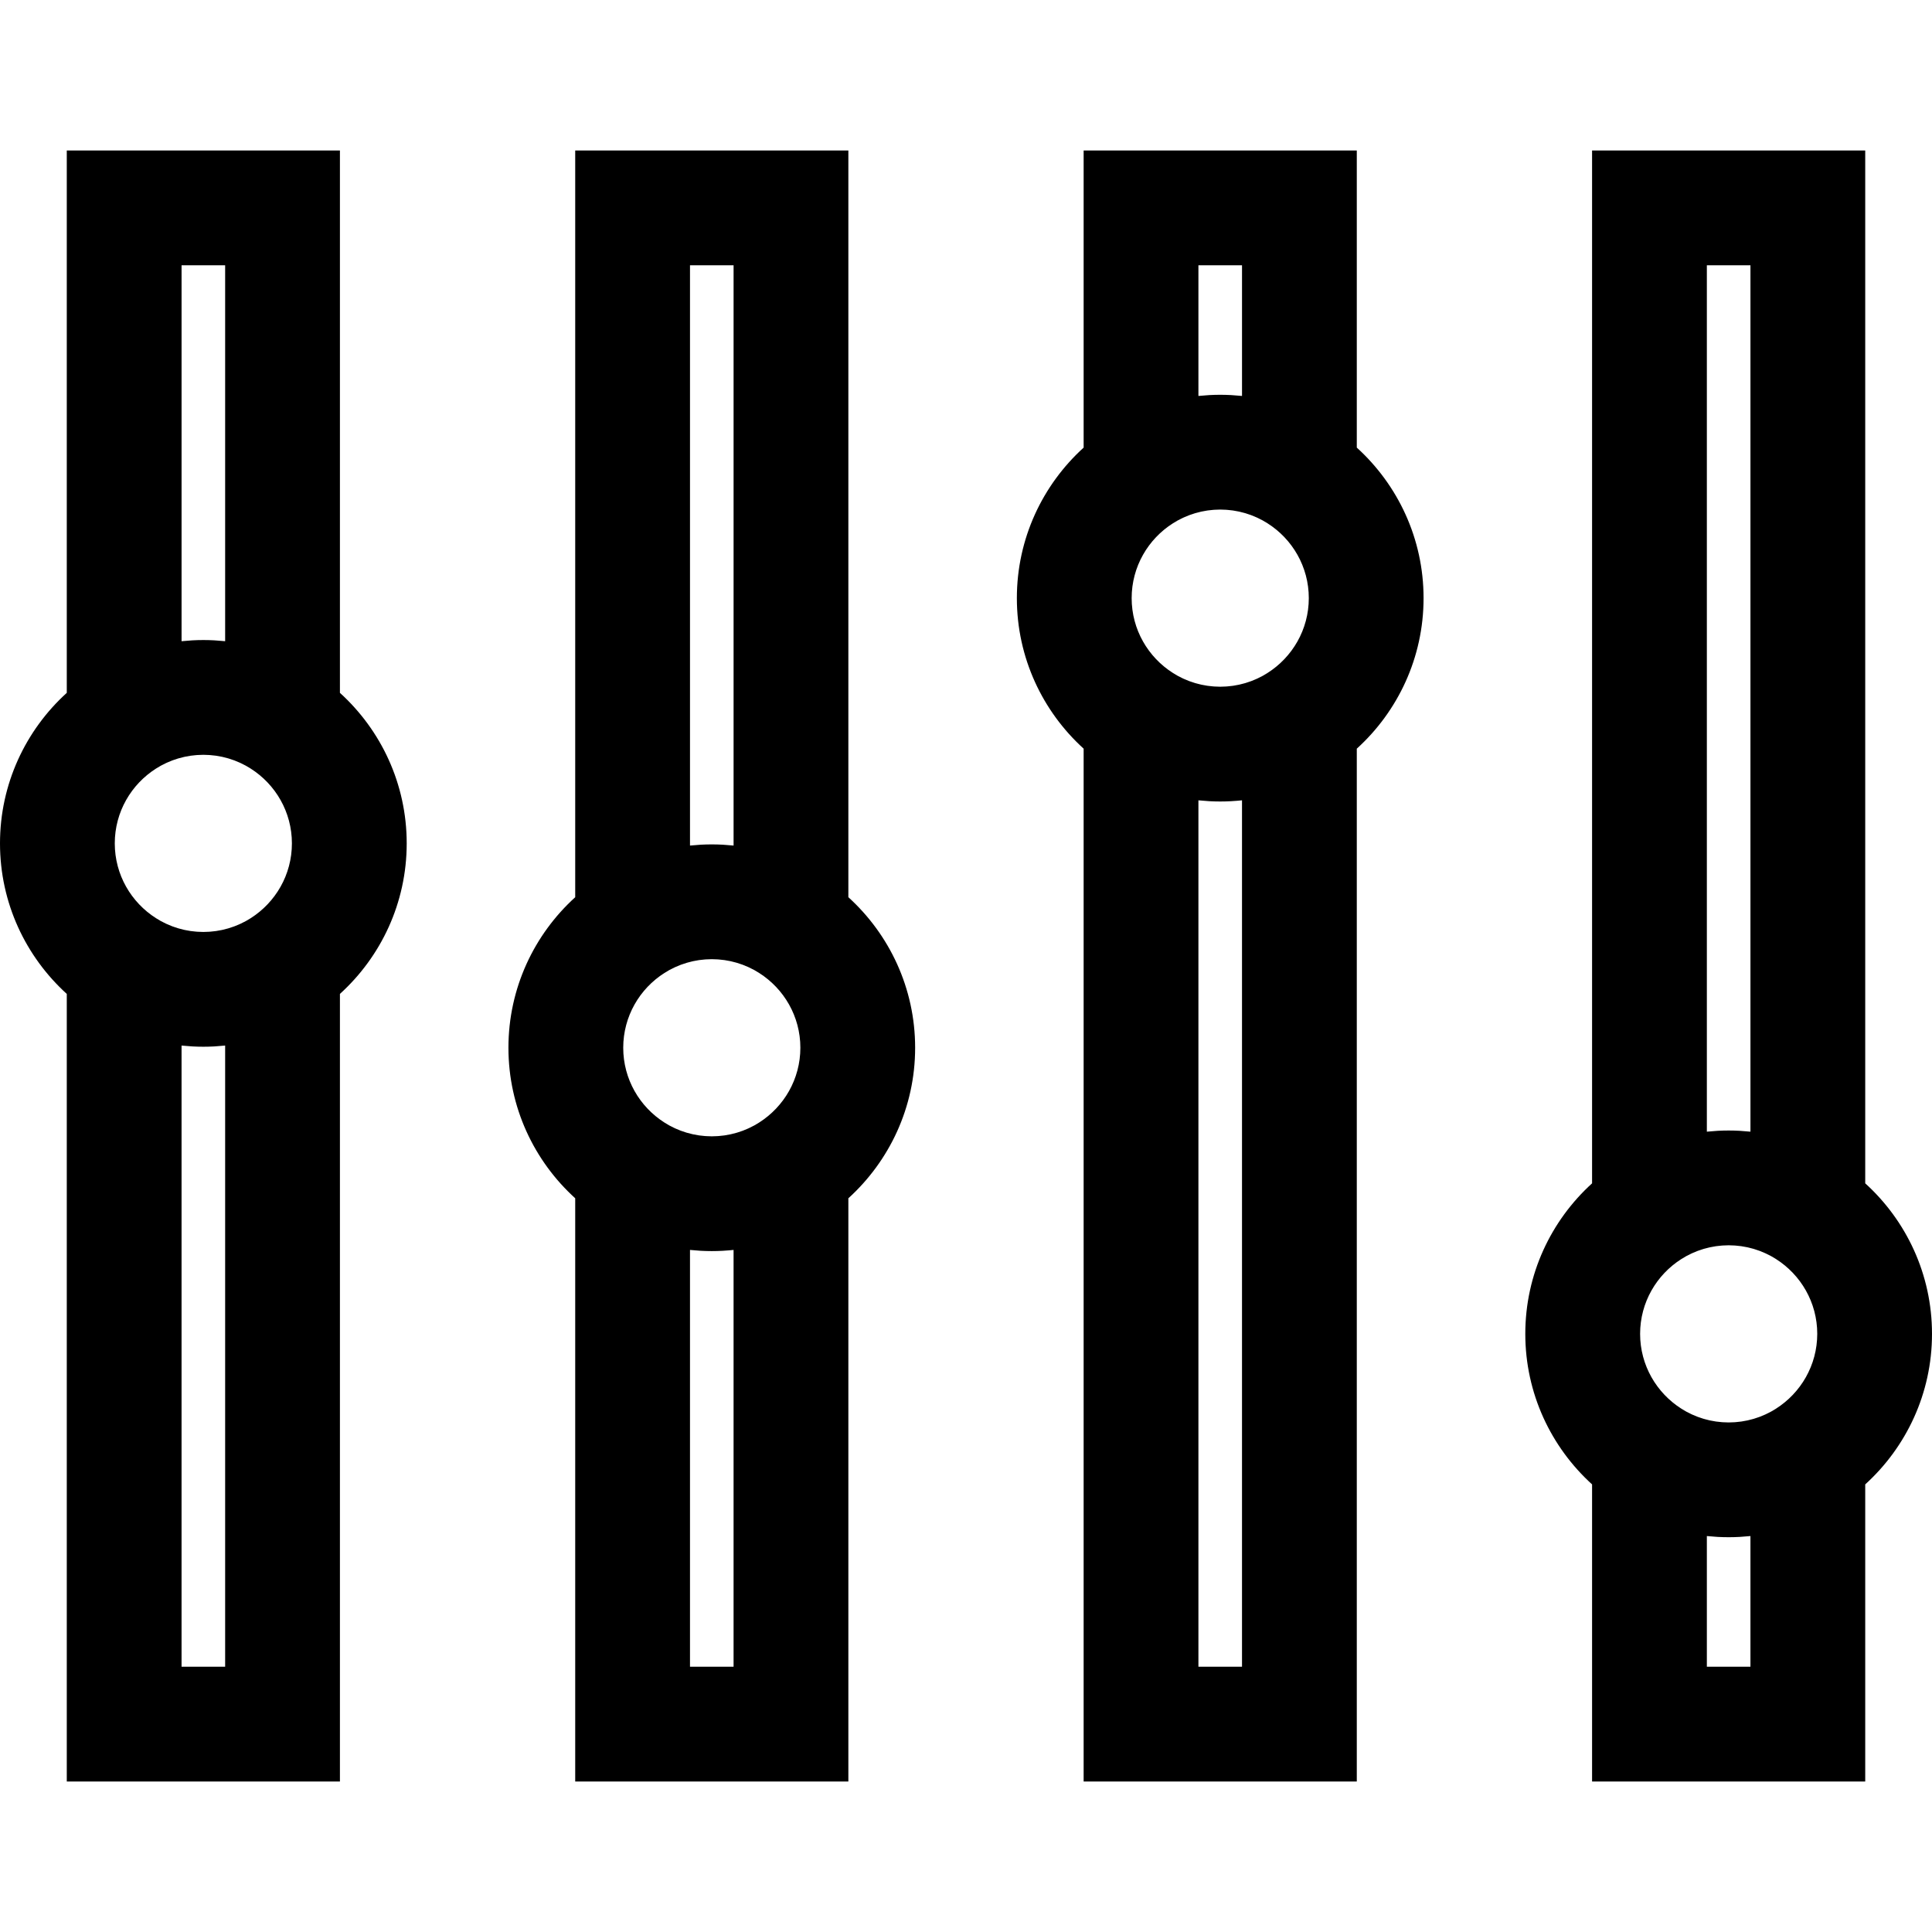 <?xml version="1.0" encoding="iso-8859-1"?>
<!-- Generator: Adobe Illustrator 19.0.0, SVG Export Plug-In . SVG Version: 6.00 Build 0)  -->
<svg xmlns="http://www.w3.org/2000/svg" xmlns:xlink="http://www.w3.org/1999/xlink" version="1.1" id="Layer_1" x="0px" y="0px" viewBox="0 0 512 512" style="enable-background:new 0 0 512 512;" xml:space="preserve">
<g>
	<g>
		<path d="M90.084,183.612V39.885H17.697v143.726C6.833,193.478,0,207.708,0,223.505s6.833,30.027,17.697,39.892v208.718h72.387    V263.397c10.864-9.865,17.697-24.096,17.697-39.892S100.948,193.478,90.084,183.612z M48.114,70.302h11.552v99.622    c-0.032-0.003-0.066-0.004-0.099-0.008c-0.82-0.086-1.647-0.149-2.477-0.198c-0.108-0.006-0.216-0.019-0.324-0.024    c-0.952-0.051-1.91-0.078-2.874-0.078s-1.923,0.028-2.875,0.078c-0.104,0.006-0.208,0.018-0.312,0.024    c-0.834,0.049-1.665,0.113-2.489,0.199c-0.033,0.003-0.068,0.004-0.1,0.007V70.302z M59.666,441.697H48.114V277.085    c0.034,0.003,0.068,0.004,0.101,0.008c0.74,0.078,1.487,0.132,2.236,0.179c0.196,0.012,0.39,0.034,0.587,0.045    c0.945,0.05,1.896,0.077,2.853,0.077c0.957,0,1.907-0.027,2.852-0.077c0.2-0.01,0.397-0.032,0.597-0.046    c0.745-0.048,1.489-0.101,2.227-0.18c0.032-0.002,0.066-0.003,0.099-0.007V441.697z M66.431,243.331    c-0.373,0.237-0.75,0.463-1.135,0.678c-0.06,0.033-0.118,0.07-0.178,0.102c-0.43,0.235-0.868,0.453-1.31,0.66    c-0.119,0.056-0.238,0.109-0.358,0.162c-0.383,0.171-0.77,0.334-1.161,0.484c-0.08,0.031-0.158,0.065-0.239,0.094    c-0.463,0.172-0.933,0.328-1.405,0.47c-0.108,0.032-0.218,0.062-0.326,0.093c-0.4,0.115-0.804,0.218-1.211,0.31    c-0.101,0.023-0.201,0.049-0.303,0.07c-0.49,0.105-0.982,0.195-1.478,0.268c-0.088,0.013-0.176,0.021-0.265,0.034    c-0.417,0.057-0.834,0.101-1.255,0.136c-0.133,0.01-0.266,0.021-0.4,0.03c-0.504,0.032-1.009,0.054-1.517,0.054    c-0.508,0-1.013-0.021-1.517-0.054c-0.134-0.009-0.267-0.02-0.399-0.03c-0.42-0.034-0.839-0.079-1.255-0.136    c-0.088-0.012-0.176-0.021-0.265-0.034c-0.497-0.073-0.99-0.163-1.479-0.268c-0.101-0.021-0.201-0.047-0.302-0.07    c-0.407-0.092-0.81-0.197-1.211-0.31c-0.109-0.031-0.219-0.061-0.326-0.093c-0.474-0.142-0.942-0.298-1.405-0.47    c-0.081-0.03-0.159-0.064-0.239-0.095c-0.39-0.15-0.777-0.311-1.16-0.483c-0.121-0.054-0.24-0.107-0.36-0.163    c-0.442-0.207-0.879-0.424-1.309-0.659c-0.061-0.033-0.12-0.07-0.18-0.104c-0.382-0.214-0.759-0.44-1.131-0.676    c-6.564-4.165-10.933-11.493-10.933-19.826s4.369-15.661,10.932-19.827c0.375-0.238,0.755-0.466,1.143-0.682    c0.056-0.031,0.11-0.065,0.166-0.096c0.433-0.237,0.874-0.456,1.32-0.665c0.113-0.053,0.226-0.103,0.34-0.154    c0.393-0.176,0.79-0.343,1.191-0.496c0.071-0.027,0.141-0.058,0.212-0.084c0.468-0.174,0.942-0.332,1.421-0.476    c0.101-0.03,0.205-0.058,0.306-0.087c0.409-0.117,0.821-0.223,1.236-0.317c0.094-0.021,0.189-0.045,0.284-0.066    c0.493-0.105,0.989-0.196,1.487-0.27c0.085-0.012,0.17-0.021,0.255-0.032c0.419-0.057,0.841-0.101,1.263-0.136    c0.132-0.011,0.264-0.021,0.395-0.03c0.504-0.032,1.01-0.055,1.518-0.055c0.508,0,1.014,0.021,1.518,0.055    c0.133,0.008,0.265,0.019,0.396,0.03c0.423,0.034,0.844,0.079,1.263,0.136c0.085,0.011,0.171,0.02,0.257,0.032    c0.499,0.074,0.995,0.164,1.487,0.27c0.095,0.02,0.19,0.045,0.284,0.066c0.415,0.094,0.827,0.201,1.236,0.317    c0.102,0.029,0.205,0.057,0.306,0.087c0.479,0.144,0.952,0.301,1.42,0.476c0.071,0.026,0.141,0.057,0.212,0.084    c0.403,0.154,0.8,0.32,1.193,0.497c0.113,0.051,0.226,0.1,0.338,0.153c0.446,0.209,0.888,0.429,1.321,0.666    c0.056,0.03,0.11,0.064,0.164,0.094c0.387,0.216,0.77,0.445,1.146,0.684c6.563,4.166,10.931,11.493,10.931,19.826    C77.362,231.837,72.994,239.165,66.431,243.331z"/>
	</g>
</g>
<g>
	<g>
		<path d="M224.824,237.77V39.885h-72.387v197.886c-10.864,9.865-17.697,24.096-17.697,39.892c0,15.797,6.833,30.027,17.697,39.893    v154.558h72.387V317.557c10.864-9.866,17.697-24.097,17.697-39.893S235.688,247.637,224.824,237.77z M182.854,70.302h11.552    v153.78c-0.033-0.003-0.067-0.004-0.099-0.008c-0.78-0.082-1.566-0.14-2.355-0.189c-0.153-0.009-0.304-0.026-0.457-0.034    c-0.949-0.05-1.903-0.077-2.864-0.077c-0.961,0-1.915,0.027-2.864,0.077c-0.156,0.008-0.31,0.026-0.466,0.035    c-0.786,0.049-1.57,0.106-2.346,0.188c-0.032,0.004-0.066,0.005-0.099,0.008V70.302z M194.407,441.698h-11.552V331.245    c0.033,0.003,0.067,0.004,0.1,0.008c0.777,0.082,1.559,0.14,2.346,0.188c0.156,0.01,0.31,0.027,0.466,0.035    c0.949,0.05,1.903,0.077,2.864,0.077s1.915-0.027,2.864-0.077c0.153-0.008,0.304-0.025,0.457-0.034    c0.789-0.049,1.576-0.106,2.355-0.189c0.031-0.003,0.065-0.004,0.098-0.008V441.698z M201.188,297.479    c-0.391,0.249-0.788,0.488-1.191,0.713c-0.043,0.023-0.083,0.049-0.126,0.072c-0.44,0.241-0.888,0.464-1.34,0.675    c-0.104,0.049-0.21,0.095-0.314,0.143c-0.405,0.181-0.812,0.353-1.226,0.51c-0.063,0.023-0.124,0.051-0.187,0.074    c-0.471,0.175-0.95,0.335-1.432,0.479c-0.097,0.029-0.197,0.056-0.295,0.084c-0.413,0.118-0.828,0.224-1.247,0.319    c-0.093,0.021-0.185,0.045-0.278,0.064c-0.494,0.105-0.991,0.196-1.49,0.27c-0.083,0.012-0.167,0.021-0.25,0.032    c-0.421,0.058-0.844,0.102-1.267,0.137c-0.132,0.011-0.264,0.021-0.396,0.03c-0.504,0.032-1.009,0.055-1.517,0.055    c-0.508,0-1.013-0.021-1.517-0.055c-0.133-0.008-0.265-0.019-0.396-0.03c-0.425-0.034-0.848-0.079-1.267-0.137    c-0.083-0.011-0.167-0.02-0.25-0.031c-0.501-0.074-0.998-0.164-1.49-0.27c-0.093-0.02-0.185-0.044-0.278-0.064    c-0.419-0.095-0.834-0.202-1.247-0.319c-0.098-0.028-0.198-0.055-0.295-0.084c-0.482-0.145-0.959-0.303-1.431-0.479    c-0.063-0.023-0.125-0.051-0.188-0.074c-0.413-0.158-0.819-0.328-1.223-0.509c-0.105-0.048-0.212-0.094-0.316-0.144    c-0.452-0.211-0.899-0.434-1.339-0.674c-0.044-0.024-0.086-0.051-0.13-0.075c-0.401-0.223-0.797-0.461-1.186-0.709    c-6.555-4.168-10.917-11.491-10.917-19.818c0-8.332,4.368-15.659,10.93-19.825c0.379-0.241,0.763-0.471,1.154-0.689    c0.052-0.029,0.102-0.061,0.154-0.089c0.436-0.238,0.88-0.459,1.328-0.669c0.109-0.051,0.219-0.099,0.329-0.149    c0.399-0.179,0.804-0.349,1.212-0.505c0.065-0.025,0.129-0.053,0.194-0.077c0.471-0.175,0.949-0.334,1.43-0.479    c0.097-0.029,0.196-0.056,0.294-0.084c0.414-0.118,0.829-0.225,1.249-0.32c0.092-0.021,0.183-0.044,0.276-0.064    c0.494-0.105,0.991-0.197,1.491-0.271c0.083-0.012,0.168-0.02,0.251-0.031c0.421-0.058,0.843-0.102,1.267-0.137    c0.132-0.01,0.263-0.021,0.394-0.03c0.504-0.032,1.01-0.055,1.518-0.055c0.508,0,1.014,0.021,1.518,0.055    c0.132,0.008,0.264,0.019,0.394,0.03c0.424,0.034,0.847,0.079,1.266,0.137c0.084,0.011,0.168,0.02,0.252,0.032    c0.5,0.074,0.998,0.164,1.49,0.27c0.093,0.02,0.185,0.043,0.277,0.064c0.42,0.095,0.836,0.202,1.249,0.32    c0.097,0.028,0.197,0.055,0.294,0.084c0.482,0.145,0.959,0.303,1.431,0.479c0.065,0.024,0.129,0.052,0.194,0.076    c0.41,0.156,0.814,0.326,1.215,0.506c0.109,0.049,0.218,0.097,0.326,0.148c0.449,0.21,0.893,0.431,1.33,0.67    c0.052,0.028,0.1,0.059,0.152,0.087c0.391,0.218,0.777,0.45,1.157,0.692c6.561,4.166,10.928,11.493,10.928,19.824    C212.102,285.99,207.742,293.311,201.188,297.479z"/>
	</g>
</g>
<g>
	<g>
		<path d="M359.564,118.62V39.885h-72.388v78.735c-10.864,9.866-17.697,24.096-17.697,39.893c0,15.797,6.833,30.027,17.697,39.892    v273.708h72.388V198.406c10.864-9.865,17.696-24.096,17.696-39.892S370.428,128.486,359.564,118.62z M317.594,70.302h11.553    v34.629c-0.033-0.003-0.068-0.005-0.101-0.008c-0.715-0.075-1.437-0.127-2.16-0.173c-0.223-0.014-0.444-0.039-0.667-0.051    c-0.943-0.05-1.892-0.076-2.848-0.076c-0.955,0-1.904,0.026-2.848,0.076c-0.221,0.011-0.44,0.036-0.661,0.051    c-0.725,0.047-1.449,0.098-2.166,0.174c-0.035,0.003-0.069,0.004-0.102,0.007V70.302z M329.147,441.698h-11.553V212.094    c0.033,0.003,0.067,0.004,0.1,0.008c0.822,0.086,1.652,0.15,2.485,0.199c0.105,0.006,0.21,0.018,0.316,0.024    c0.952,0.051,1.91,0.078,2.875,0.078c0.965,0,1.922-0.028,2.875-0.078c0.105-0.006,0.211-0.018,0.316-0.024    c0.833-0.049,1.663-0.112,2.485-0.199c0.032-0.004,0.066-0.005,0.099-0.008V441.698z M335.898,178.348    c-0.368,0.232-0.74,0.456-1.118,0.668c-0.06,0.033-0.119,0.07-0.178,0.103c-0.434,0.237-0.876,0.457-1.322,0.666    c-0.109,0.051-0.22,0.1-0.331,0.149c-0.399,0.18-0.803,0.349-1.212,0.505c-0.065,0.025-0.129,0.053-0.194,0.077    c-0.471,0.175-0.95,0.335-1.432,0.479c-0.096,0.029-0.194,0.055-0.291,0.083c-0.415,0.119-0.832,0.226-1.253,0.321    c-0.091,0.021-0.181,0.044-0.274,0.063c-0.495,0.105-0.993,0.197-1.493,0.271c-0.081,0.012-0.164,0.02-0.246,0.031    c-0.422,0.058-0.846,0.102-1.271,0.137c-0.131,0.01-0.262,0.021-0.393,0.03c-0.504,0.032-1.01,0.055-1.519,0.055    s-1.014-0.021-1.518-0.055c-0.132-0.008-0.264-0.019-0.394-0.03c-0.425-0.034-0.849-0.079-1.269-0.137    c-0.083-0.011-0.166-0.019-0.248-0.031c-0.501-0.074-0.998-0.164-1.491-0.27c-0.093-0.02-0.185-0.044-0.277-0.064    c-0.42-0.095-0.835-0.202-1.249-0.32c-0.097-0.027-0.196-0.054-0.293-0.083c-0.482-0.145-0.959-0.303-1.432-0.479    c-0.064-0.024-0.127-0.051-0.191-0.075c-0.411-0.157-0.817-0.328-1.22-0.508c-0.106-0.048-0.214-0.095-0.32-0.145    c-0.45-0.211-0.896-0.432-1.334-0.672c-0.05-0.026-0.096-0.057-0.146-0.084c-0.393-0.219-0.78-0.452-1.162-0.695    c-6.561-4.166-10.928-11.493-10.928-19.824c0-8.334,4.37-15.663,10.934-19.829c0.376-0.238,0.757-0.467,1.145-0.683    c0.054-0.03,0.106-0.063,0.16-0.092c0.435-0.238,0.878-0.458,1.326-0.668c0.109-0.052,0.22-0.1,0.331-0.149    c0.398-0.178,0.801-0.348,1.208-0.503c0.067-0.025,0.132-0.054,0.199-0.078c0.47-0.175,0.946-0.333,1.427-0.478    c0.099-0.029,0.2-0.057,0.3-0.085c0.411-0.118,0.824-0.223,1.241-0.318c0.094-0.021,0.188-0.045,0.283-0.065    c0.493-0.105,0.989-0.196,1.487-0.27c0.085-0.012,0.17-0.021,0.255-0.032c0.419-0.057,0.841-0.101,1.263-0.136    c0.132-0.011,0.264-0.021,0.396-0.03c0.504-0.032,1.009-0.055,1.517-0.055s1.013,0.021,1.517,0.055    c0.133,0.008,0.264,0.019,0.396,0.03c0.424,0.034,0.846,0.079,1.265,0.137c0.084,0.011,0.169,0.02,0.253,0.032    c0.5,0.074,0.997,0.164,1.49,0.27c0.093,0.02,0.186,0.044,0.278,0.064c0.418,0.095,0.833,0.202,1.245,0.319    c0.099,0.028,0.199,0.055,0.298,0.084c0.481,0.144,0.956,0.302,1.427,0.478c0.068,0.025,0.135,0.054,0.202,0.08    c0.405,0.155,0.804,0.322,1.199,0.5c0.114,0.051,0.227,0.101,0.341,0.154c0.444,0.208,0.883,0.426,1.315,0.662    c0.066,0.035,0.129,0.075,0.194,0.112c0.372,0.208,0.739,0.428,1.101,0.657c6.574,4.164,10.951,11.498,10.951,19.839    C346.843,166.852,342.469,174.183,335.898,178.348z"/>
	</g>
</g>
<g>
	<g>
		<path d="M494.304,313.595V39.885h-72.388v273.709c-10.864,9.865-17.696,24.095-17.696,39.892s6.832,30.027,17.696,39.893v78.735    h72.388V393.38C505.168,383.514,512,369.283,512,353.487C512,337.69,505.168,323.46,494.304,313.595z M452.334,70.302h11.553    v229.603c-0.033-0.003-0.068-0.005-0.101-0.008c-0.717-0.075-1.441-0.127-2.166-0.174c-0.221-0.014-0.44-0.039-0.661-0.051    c-0.943-0.05-1.893-0.076-2.848-0.076s-1.904,0.026-2.848,0.076c-0.221,0.011-0.44,0.037-0.661,0.051    c-0.725,0.047-1.449,0.098-2.166,0.174c-0.034,0.004-0.068,0.005-0.102,0.008V70.302z M463.887,441.698h-11.553v-34.629    c0.033,0.003,0.067,0.004,0.1,0.008c0.779,0.082,1.564,0.14,2.352,0.189c0.153,0.009,0.306,0.026,0.459,0.034    c0.949,0.05,1.903,0.077,2.864,0.077s1.915-0.027,2.864-0.077c0.154-0.008,0.306-0.025,0.459-0.034    c0.788-0.049,1.574-0.107,2.352-0.189c0.034-0.004,0.068-0.005,0.101-0.008V441.698z M470.658,373.31    c-0.382,0.243-0.77,0.476-1.164,0.696c-0.05,0.027-0.097,0.058-0.147,0.085c-0.437,0.239-0.882,0.46-1.331,0.671    c-0.107,0.05-0.216,0.098-0.324,0.147c-0.399,0.179-0.804,0.349-1.213,0.505c-0.066,0.025-0.13,0.053-0.196,0.077    c-0.47,0.175-0.947,0.334-1.428,0.478c-0.099,0.03-0.2,0.057-0.299,0.085c-0.411,0.118-0.824,0.223-1.241,0.318    c-0.094,0.021-0.188,0.045-0.282,0.065c-0.493,0.105-0.989,0.196-1.488,0.27c-0.084,0.012-0.168,0.021-0.252,0.032    c-0.42,0.058-0.843,0.102-1.266,0.137c-0.132,0.011-0.264,0.021-0.396,0.03c-0.504,0.032-1.009,0.055-1.517,0.055    s-1.013-0.021-1.517-0.055c-0.133-0.008-0.265-0.019-0.396-0.03c-0.424-0.034-0.846-0.079-1.266-0.137    c-0.084-0.011-0.168-0.02-0.253-0.032c-0.5-0.074-0.996-0.164-1.488-0.27c-0.094-0.02-0.188-0.044-0.282-0.065    c-0.417-0.095-0.83-0.201-1.241-0.318c-0.099-0.028-0.201-0.056-0.299-0.085c-0.481-0.144-0.957-0.302-1.428-0.478    c-0.066-0.024-0.13-0.053-0.196-0.077c-0.409-0.156-0.813-0.326-1.213-0.505c-0.108-0.049-0.217-0.096-0.324-0.147    c-0.45-0.21-0.894-0.432-1.331-0.671c-0.05-0.027-0.097-0.058-0.147-0.085c-0.394-0.219-0.782-0.452-1.164-0.696    c-6.56-4.167-10.925-11.493-10.925-19.823c0-8.333,4.368-15.661,10.932-19.827c0.378-0.24,0.761-0.47,1.151-0.687    c0.052-0.029,0.102-0.061,0.154-0.089c0.436-0.239,0.881-0.459,1.329-0.669c0.109-0.051,0.217-0.098,0.326-0.148    c0.401-0.179,0.804-0.349,1.214-0.506c0.065-0.024,0.129-0.053,0.194-0.076c0.471-0.175,0.948-0.334,1.43-0.479    c0.097-0.029,0.197-0.056,0.295-0.084c0.413-0.118,0.828-0.225,1.247-0.32c0.093-0.021,0.185-0.045,0.279-0.064    c0.493-0.105,0.99-0.196,1.489-0.27c0.084-0.012,0.169-0.021,0.253-0.032c0.42-0.057,0.843-0.102,1.266-0.137    c0.132-0.011,0.263-0.021,0.395-0.03c0.504-0.032,1.01-0.055,1.518-0.055c0.508,0,1.014,0.021,1.518,0.055    c0.132,0.008,0.264,0.019,0.395,0.03c0.424,0.034,0.846,0.079,1.265,0.137c0.084,0.011,0.169,0.02,0.253,0.032    c0.5,0.074,0.997,0.164,1.489,0.27c0.093,0.02,0.186,0.044,0.279,0.064c0.419,0.095,0.834,0.202,1.247,0.32    c0.098,0.028,0.197,0.055,0.295,0.084c0.482,0.145,0.958,0.303,1.43,0.479c0.065,0.024,0.129,0.052,0.194,0.077    c0.409,0.156,0.813,0.326,1.213,0.505c0.11,0.049,0.219,0.097,0.328,0.148c0.449,0.21,0.893,0.431,1.329,0.669    c0.053,0.028,0.102,0.06,0.154,0.089c0.389,0.217,0.773,0.447,1.151,0.687c6.563,4.166,10.932,11.494,10.932,19.827    C481.583,361.817,477.217,369.142,470.658,373.31z"/>
	</g>
</g>
<g>
</g>
<g>
</g>
<g>
</g>
<g>
</g>
<g>
</g>
<g>
</g>
<g>
</g>
<g>
</g>
<g>
</g>
<g>
</g>
<g>
</g>
<g>
</g>
<g>
</g>
<g>
</g>
<g>
</g>
</svg>
